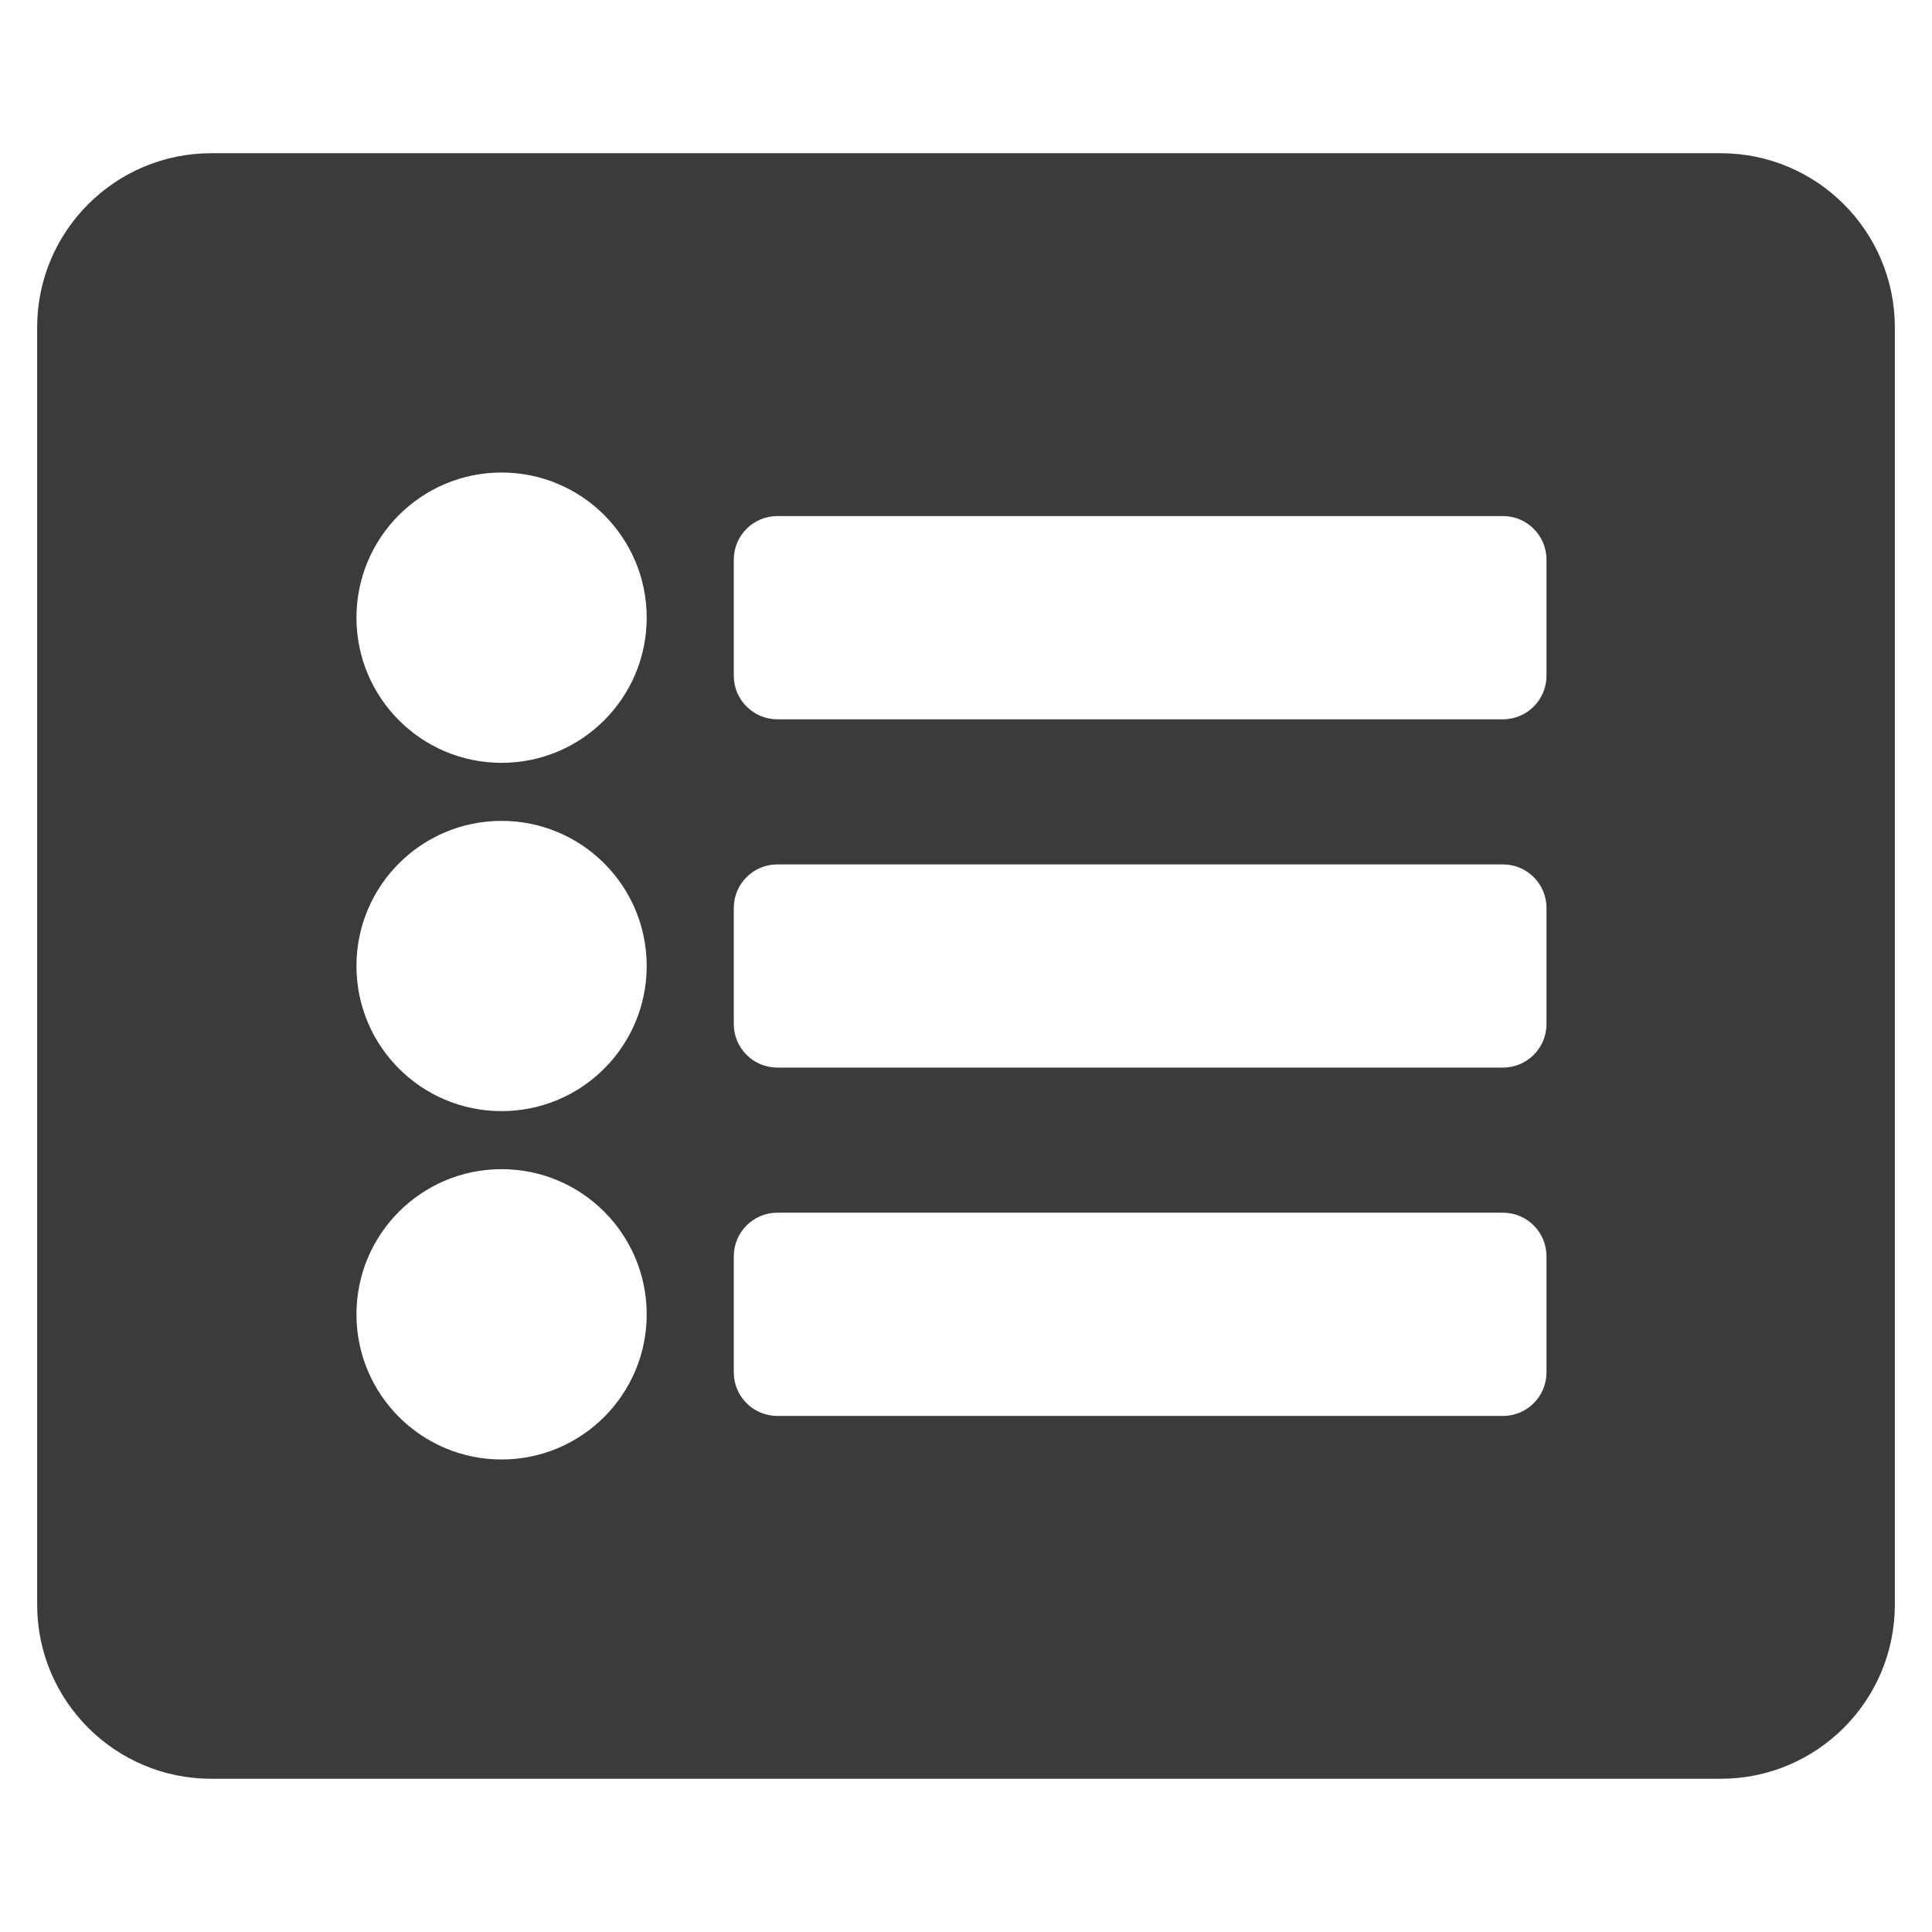 <svg width="26" height="26" viewBox="0 0 26 26" fill="none" xmlns="http://www.w3.org/2000/svg">
<g clip-path="url(#clip0_330_59)">
<path d="M23.156 23.938H2.844C1.549 23.938 0.5 22.888 0.5 21.594V4.406C0.5 3.112 1.549 2.062 2.844 2.062H23.156C24.451 2.062 25.5 3.112 25.5 4.406V21.594C25.5 22.888 24.451 23.938 23.156 23.938ZM6.75 6.359C5.671 6.359 4.797 7.234 4.797 8.312C4.797 9.391 5.671 10.266 6.75 10.266C7.829 10.266 8.703 9.391 8.703 8.312C8.703 7.234 7.829 6.359 6.75 6.359ZM6.75 11.047C5.671 11.047 4.797 11.921 4.797 13C4.797 14.079 5.671 14.953 6.75 14.953C7.829 14.953 8.703 14.079 8.703 13C8.703 11.921 7.829 11.047 6.75 11.047ZM6.75 15.734C5.671 15.734 4.797 16.609 4.797 17.688C4.797 18.766 5.671 19.641 6.75 19.641C7.829 19.641 8.703 18.766 8.703 17.688C8.703 16.609 7.829 15.734 6.75 15.734ZM20.812 9.094V7.531C20.812 7.208 20.55 6.945 20.227 6.945H10.461C10.137 6.945 9.875 7.208 9.875 7.531V9.094C9.875 9.417 10.137 9.68 10.461 9.68H20.227C20.55 9.68 20.812 9.417 20.812 9.094ZM20.812 13.781V12.219C20.812 11.895 20.55 11.633 20.227 11.633H10.461C10.137 11.633 9.875 11.895 9.875 12.219V13.781C9.875 14.105 10.137 14.367 10.461 14.367H20.227C20.55 14.367 20.812 14.105 20.812 13.781ZM20.812 18.469V16.906C20.812 16.583 20.55 16.32 20.227 16.32H10.461C10.137 16.32 9.875 16.583 9.875 16.906V18.469C9.875 18.792 10.137 19.055 10.461 19.055H20.227C20.55 19.055 20.812 18.792 20.812 18.469Z" fill="#3B3B3B"/>
</g>
<defs>
<clipPath id="clip0_330_59">
<rect width="25" height="25" fill="white" transform="translate(0.5 0.5)"/>
</clipPath>
</defs>
</svg>
